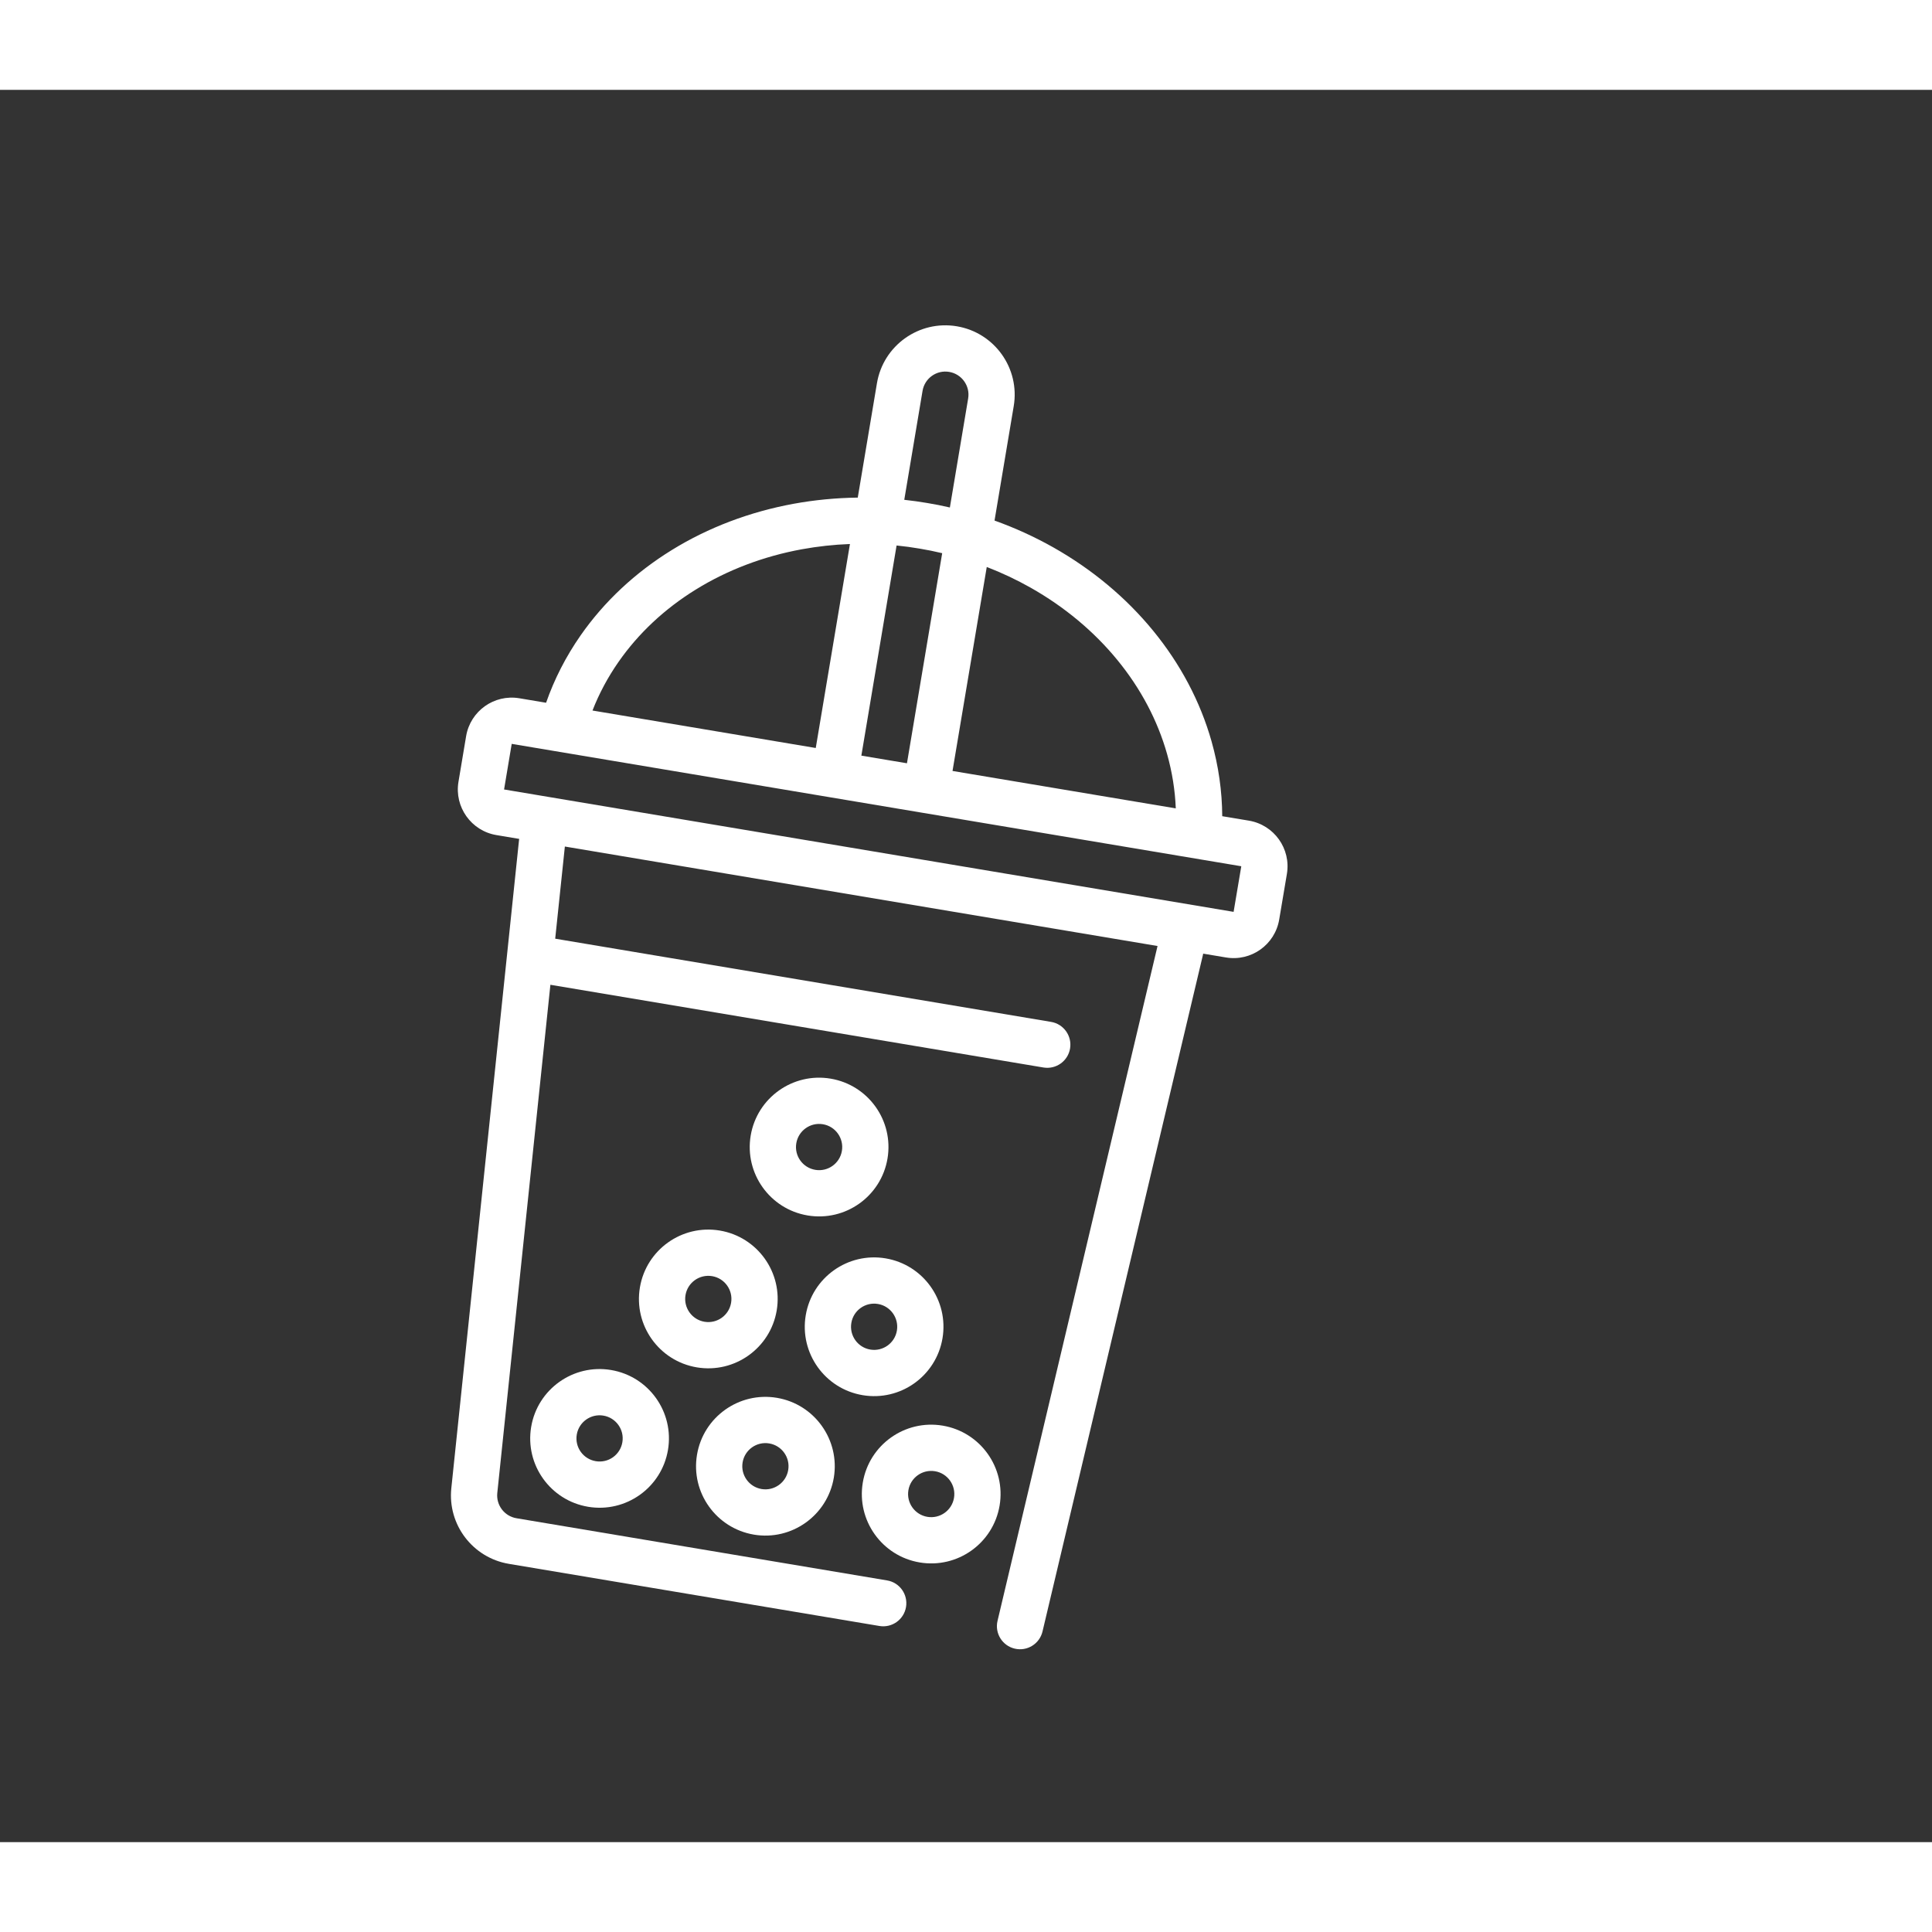 <svg width="20" height="20" viewBox="0 0 43 39" fill="none" xmlns="http://www.w3.org/2000/svg">
<rect x="0" y="0" width="43" height="39" fill="#333333" stroke="none"/>
<path fill-rule="evenodd" clip-rule="evenodd" d="M21.296 5.262C20.455 5.121 19.659 5.688 19.518 6.529L19.091 9.075C18.61 9.081 18.13 9.127 17.66 9.213C16.686 9.392 15.765 9.74 14.952 10.242C14.138 10.744 13.447 11.389 12.921 12.144C12.596 12.611 12.338 13.114 12.154 13.641L11.559 13.541C10.998 13.447 10.468 13.825 10.374 14.386L10.204 15.401C10.11 15.961 10.488 16.492 11.048 16.586L11.556 16.671C11.554 16.681 11.553 16.692 11.551 16.703L10.045 31.123C9.96 31.934 10.521 32.671 11.325 32.806L19.573 34.189C19.853 34.236 20.118 34.047 20.165 33.767C20.212 33.487 20.023 33.221 19.743 33.175L11.495 31.791C11.227 31.746 11.04 31.5 11.068 31.23L12.25 19.918L23.223 21.759C23.504 21.806 23.769 21.617 23.816 21.337C23.863 21.056 23.674 20.791 23.394 20.744L12.357 18.892L12.572 16.841L25.763 19.055L22.202 34.074C22.136 34.35 22.307 34.628 22.584 34.693C22.86 34.759 23.137 34.588 23.203 34.311L26.772 19.259C26.775 19.247 26.777 19.236 26.779 19.225L27.286 19.31C27.847 19.404 28.377 19.026 28.471 18.465L28.642 17.451C28.736 16.89 28.358 16.36 27.797 16.265L27.203 16.166C27.2 15.607 27.12 15.048 26.965 14.5C26.715 13.615 26.272 12.779 25.667 12.04C25.062 11.3 24.305 10.67 23.443 10.183C23.026 9.948 22.588 9.748 22.135 9.586L22.562 7.04C22.704 6.199 22.136 5.403 21.296 5.262ZM21.141 9.295L21.548 6.869C21.595 6.589 21.406 6.324 21.125 6.277C20.845 6.23 20.58 6.419 20.533 6.699L20.126 9.124C20.296 9.143 20.466 9.166 20.636 9.195C20.805 9.223 20.974 9.256 21.141 9.295ZM19.955 10.141C20.126 10.158 20.296 10.181 20.466 10.21C20.635 10.238 20.803 10.272 20.97 10.312L20.186 14.988L19.171 14.818L19.955 10.141ZM18.917 10.108C18.556 10.121 18.198 10.161 17.846 10.225C16.991 10.382 16.192 10.686 15.492 11.118C14.792 11.549 14.207 12.099 13.766 12.732C13.528 13.074 13.334 13.436 13.187 13.814L18.156 14.648L18.917 10.108ZM21.2 15.159L21.962 10.619C22.299 10.749 22.625 10.903 22.937 11.079C23.694 11.507 24.35 12.055 24.87 12.691C25.391 13.327 25.765 14.038 25.975 14.781C26.088 15.181 26.153 15.587 26.169 15.992L21.2 15.159ZM11.389 14.556L27.627 17.28L27.456 18.295L11.219 15.571L11.389 14.556Z" fill="white"/>
<path fill-rule="evenodd" clip-rule="evenodd" d="M19.753 23.785C19.612 24.626 18.816 25.193 17.975 25.052C17.135 24.911 16.567 24.115 16.708 23.274C16.849 22.434 17.645 21.866 18.486 22.007C19.327 22.148 19.894 22.944 19.753 23.785ZM18.738 23.615C18.691 23.895 18.426 24.084 18.146 24.037C17.865 23.99 17.676 23.725 17.723 23.445C17.77 23.164 18.036 22.975 18.316 23.022C18.596 23.069 18.785 23.335 18.738 23.615Z" fill="white"/>
<path fill-rule="evenodd" clip-rule="evenodd" d="M17.287 27.166C17.146 28.006 16.35 28.574 15.509 28.433C14.668 28.292 14.101 27.496 14.242 26.655C14.383 25.814 15.179 25.247 16.02 25.388C16.861 25.529 17.428 26.325 17.287 27.166ZM16.272 26.995C16.225 27.276 15.96 27.465 15.679 27.418C15.399 27.371 15.21 27.105 15.257 26.825C15.304 26.545 15.569 26.356 15.85 26.403C16.13 26.45 16.319 26.715 16.272 26.995Z" fill="white"/>
<path fill-rule="evenodd" clip-rule="evenodd" d="M14.867 30.27C14.726 31.11 13.93 31.677 13.089 31.536C12.248 31.395 11.681 30.599 11.822 29.759C11.963 28.918 12.759 28.351 13.6 28.492C14.441 28.633 15.008 29.429 14.867 30.27ZM13.852 30.099C13.805 30.38 13.54 30.569 13.259 30.521C12.979 30.474 12.79 30.209 12.837 29.929C12.884 29.649 13.15 29.46 13.43 29.507C13.71 29.554 13.899 29.819 13.852 30.099Z" fill="white"/>
<path fill-rule="evenodd" clip-rule="evenodd" d="M18.558 30.889C18.416 31.729 17.62 32.297 16.78 32.156C15.939 32.014 15.372 31.219 15.513 30.378C15.654 29.537 16.45 28.97 17.291 29.111C18.131 29.252 18.698 30.048 18.558 30.889ZM17.543 30.718C17.496 30.999 17.23 31.188 16.95 31.141C16.67 31.094 16.481 30.828 16.528 30.548C16.575 30.268 16.84 30.079 17.12 30.126C17.401 30.173 17.59 30.438 17.543 30.718Z" fill="white"/>
<path fill-rule="evenodd" clip-rule="evenodd" d="M20.47 32.775C21.311 32.916 22.107 32.349 22.248 31.508C22.389 30.667 21.822 29.871 20.981 29.73C20.14 29.589 19.344 30.156 19.203 30.997C19.062 31.838 19.629 32.634 20.47 32.775ZM20.64 31.76C20.921 31.807 21.186 31.618 21.233 31.338C21.28 31.057 21.091 30.792 20.811 30.745C20.53 30.698 20.265 30.887 20.218 31.167C20.171 31.448 20.36 31.713 20.64 31.76Z" fill="white"/>
<path fill-rule="evenodd" clip-rule="evenodd" d="M19.2 29.052C20.04 29.193 20.836 28.626 20.977 27.785C21.118 26.944 20.551 26.148 19.71 26.007C18.87 25.866 18.074 26.433 17.933 27.274C17.792 28.115 18.359 28.911 19.2 29.052ZM19.37 28.037C19.65 28.084 19.915 27.895 19.962 27.615C20.009 27.334 19.82 27.069 19.54 27.022C19.26 26.975 18.994 27.164 18.948 27.444C18.901 27.725 19.09 27.99 19.37 28.037Z" fill="white"/>
</svg>
